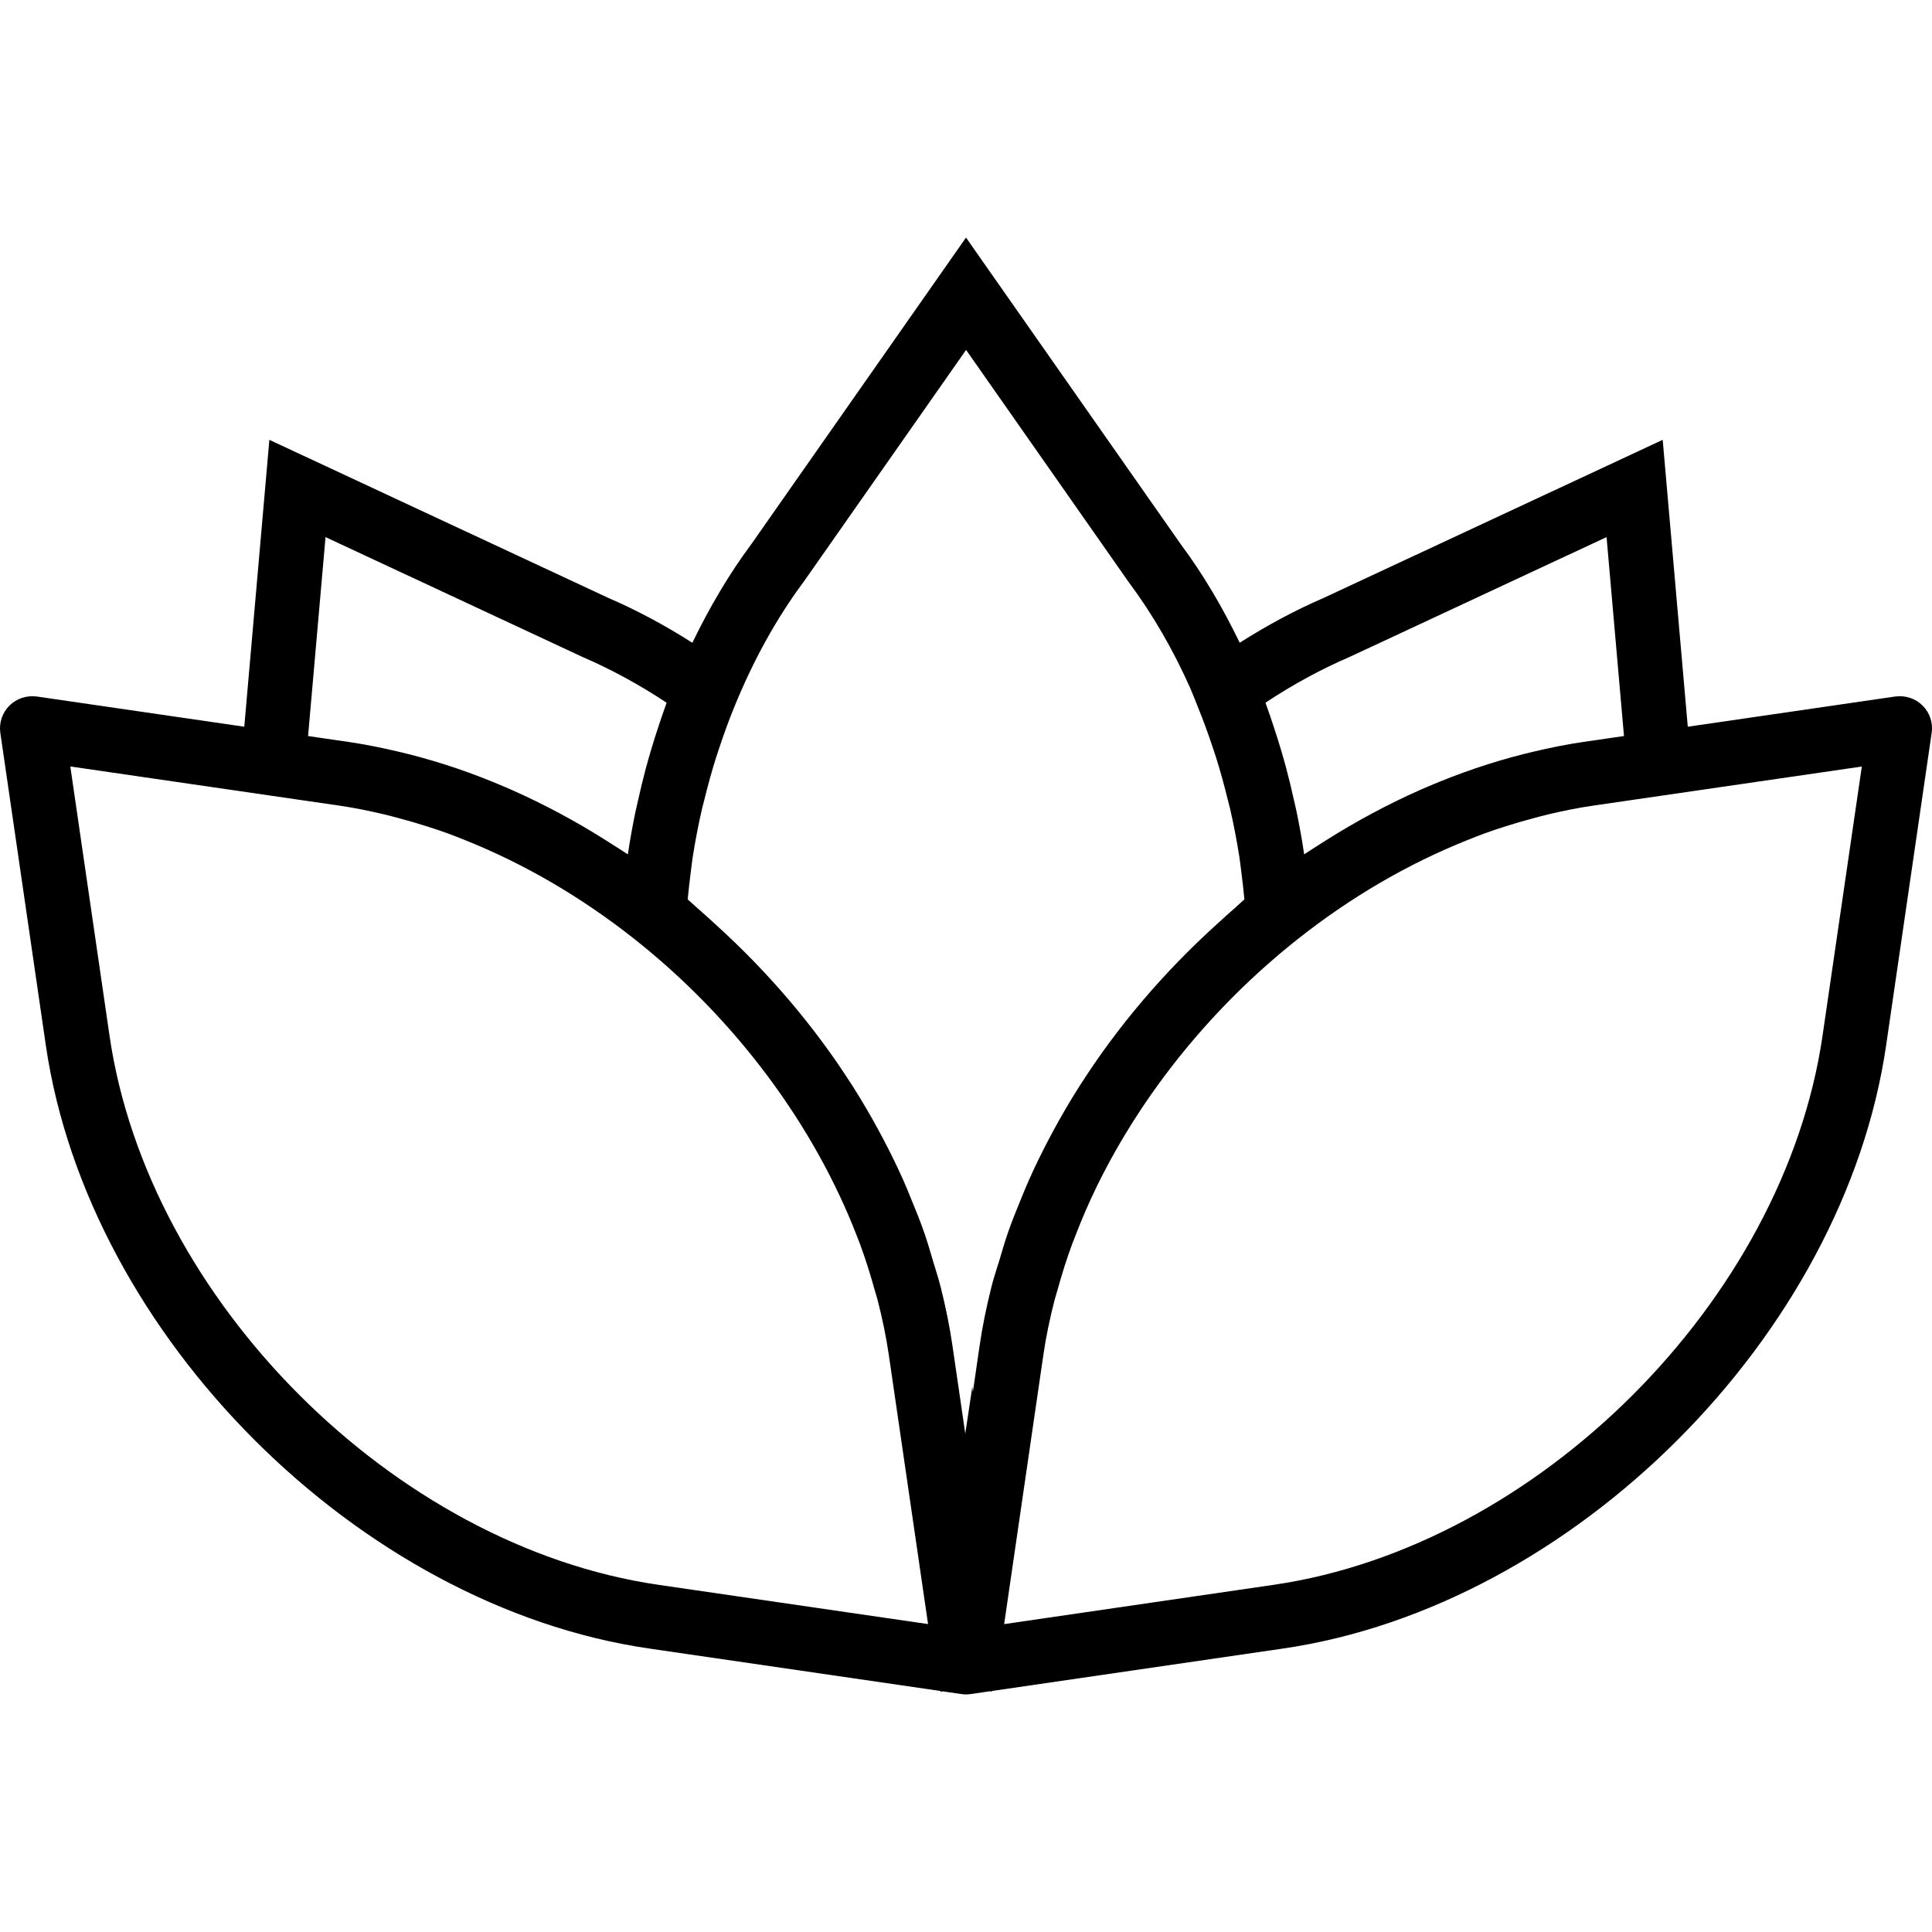 <?xml version="1.0" encoding="iso-8859-1"?>
<!-- Generator: Adobe Illustrator 19.0.0, SVG Export Plug-In . SVG Version: 6.00 Build 0)  -->
<svg version="1.1" id="Capa_1" xmlns="http://www.w3.org/2000/svg" xmlns:xlink="http://www.w3.org/1999/xlink" x="0px" y="0px"
	 viewBox="0 0 59.989 59.989" style="enable-background:new 0 0 59.989 59.989;" xml:space="preserve">
<g>
	<g>
		<path d="M59.698,21.909c-0.223-0.223-0.533-0.323-0.852-0.282l-6.44,0.938l-0.779-8.908l-10.521,4.906
			c-0.881,0.38-1.755,0.849-2.613,1.394c-0.528-1.092-1.131-2.121-1.822-3.047l-6.676-9.533l-6.659,9.509
			c-0.698,0.936-1.306,1.973-1.838,3.072c-0.856-0.545-1.725-1.011-2.586-1.382L8.364,13.657l-0.779,8.908l-6.44-0.938
			c-0.315-0.041-0.629,0.06-0.852,0.282c-0.224,0.224-0.328,0.539-0.282,0.852l1.412,9.695c1.314,9.016,9.718,17.419,18.732,18.731
			l9.05,1.319l0.005,0.03l0.051-0.021l0.589,0.086c0.049,0.007,0.097,0.011,0.145,0.011s0.096-0.004,0.145-0.011l0.611-0.089
			l0.041,0.017l0.003-0.023l9.039-1.318c9.016-1.313,17.419-9.716,18.731-18.731l1.413-9.695
			C60.026,22.448,59.922,22.133,59.698,21.909z M41.925,20.389l7.959-3.712l0.541,6.177l-1.274,0.185
			c-0.504,0.073-1.007,0.177-1.51,0.294c-0.111,0.026-0.222,0.052-0.333,0.081c-1.01,0.255-2.013,0.598-3.004,1.023
			c-0.076,0.033-0.151,0.066-0.227,0.099c-0.994,0.441-1.971,0.965-2.925,1.569c-0.054,0.034-0.107,0.069-0.161,0.103
			c-0.165,0.107-0.332,0.208-0.496,0.319c-0.065-0.443-0.145-0.881-0.234-1.317c-0.026-0.128-0.059-0.254-0.087-0.381
			c-0.072-0.324-0.149-0.646-0.234-0.965c-0.053-0.201-0.111-0.398-0.169-0.596c-0.067-0.225-0.138-0.448-0.211-0.671
			c-0.079-0.24-0.158-0.479-0.244-0.714c-0.008-0.021-0.014-0.043-0.022-0.065C40.148,21.253,41.026,20.775,41.925,20.389z
			 M10.108,16.677l7.986,3.725c0.877,0.377,1.75,0.853,2.604,1.417c-0.009,0.025-0.017,0.051-0.026,0.077
			c-0.082,0.224-0.158,0.453-0.233,0.681c-0.078,0.233-0.152,0.468-0.222,0.704c-0.056,0.192-0.112,0.383-0.164,0.577
			c-0.087,0.325-0.166,0.654-0.239,0.984c-0.027,0.123-0.058,0.244-0.084,0.368c-0.09,0.436-0.169,0.875-0.235,1.319
			c-0.161-0.109-0.325-0.209-0.487-0.313c-0.058-0.038-0.116-0.075-0.175-0.112c-0.952-0.603-1.927-1.125-2.919-1.566
			c-0.076-0.034-0.151-0.066-0.227-0.099c-0.99-0.426-1.994-0.769-3.004-1.024c-0.111-0.028-0.222-0.055-0.334-0.081
			c-0.503-0.117-1.006-0.221-1.51-0.294l-1.273-0.186L10.108,16.677z M20.445,49.209c-8.202-1.194-15.847-8.84-17.043-17.042
			l-1.219-8.368l5.228,0.761l0,0l3.141,0.457c0.458,0.067,0.914,0.161,1.367,0.267c0.165,0.039,0.331,0.085,0.496,0.129
			c0.28,0.074,0.558,0.156,0.835,0.244c0.209,0.067,0.419,0.136,0.628,0.211c0.201,0.072,0.399,0.153,0.599,0.233
			c1.796,0.722,3.554,1.74,5.204,3.042c3.165,2.499,5.604,5.802,6.937,9.265c0.025,0.065,0.052,0.13,0.076,0.195
			c0.18,0.485,0.332,0.973,0.468,1.462c0.027,0.099,0.061,0.196,0.086,0.295c0.146,0.567,0.265,1.134,0.348,1.7l1.22,8.368
			L20.445,49.209z M30.776,39.991c-0.147,0.59-0.27,1.183-0.357,1.781l-0.211,1.449l-0.017-0.165l-0.219,1.459l-0.4-2.743
			c-0.087-0.598-0.21-1.192-0.357-1.782c-0.07-0.283-0.163-0.563-0.247-0.844c-0.087-0.29-0.168-0.581-0.269-0.868
			c-0.129-0.374-0.28-0.742-0.432-1.11c-0.073-0.176-0.143-0.353-0.221-0.527c-0.189-0.425-0.395-0.843-0.613-1.26
			c-0.052-0.099-0.104-0.197-0.158-0.295c-0.25-0.46-0.515-0.914-0.799-1.361c-0.017-0.026-0.034-0.052-0.051-0.078
			c-1.143-1.782-2.554-3.445-4.195-4.933c-0.204-0.186-0.405-0.373-0.614-0.552c-0.09-0.077-0.172-0.161-0.263-0.236
			c0.028-0.285,0.058-0.57,0.096-0.852c0.02-0.149,0.034-0.301,0.058-0.449c0.081-0.517,0.179-1.029,0.296-1.534
			c0.02-0.086,0.045-0.169,0.066-0.254c0.108-0.44,0.227-0.876,0.362-1.305c0.031-0.1,0.065-0.198,0.098-0.297
			c0.144-0.434,0.299-0.862,0.471-1.283c0.577-1.418,1.295-2.736,2.159-3.894l5.038-7.193l5.055,7.218
			c0.736,0.987,1.373,2.09,1.903,3.279L37,21.47c0.066,0.151,0.124,0.309,0.187,0.463c0.175,0.429,0.334,0.866,0.48,1.308
			c0.032,0.096,0.065,0.192,0.095,0.289c0.135,0.428,0.253,0.862,0.36,1.301c0.021,0.088,0.047,0.174,0.068,0.262
			c0.117,0.504,0.214,1.014,0.295,1.53c0.024,0.151,0.038,0.305,0.059,0.457c0.038,0.281,0.068,0.564,0.095,0.848
			c-0.094,0.077-0.177,0.163-0.269,0.242c-0.201,0.172-0.394,0.352-0.59,0.53c-1.651,1.494-3.07,3.165-4.218,4.957
			c-0.014,0.022-0.029,0.044-0.043,0.066c-0.287,0.451-0.553,0.907-0.805,1.371c-0.051,0.094-0.102,0.189-0.151,0.283
			c-0.22,0.419-0.427,0.841-0.617,1.269c-0.077,0.171-0.145,0.344-0.217,0.517c-0.153,0.372-0.305,0.742-0.435,1.119
			c-0.099,0.284-0.18,0.572-0.266,0.859C30.941,39.422,30.846,39.704,30.776,39.991z M56.589,32.167
			c-1.195,8.202-8.84,15.847-17.042,17.042l-8.368,1.22l1.219-8.368c0.082-0.566,0.202-1.133,0.348-1.699
			c0.026-0.1,0.06-0.199,0.087-0.299c0.135-0.487,0.286-0.974,0.466-1.457c0.024-0.066,0.051-0.131,0.077-0.197
			c0.209-0.544,0.44-1.085,0.703-1.618l0,0c1.407-2.858,3.559-5.53,6.22-7.635l0.013-0.01c1.65-1.303,3.409-2.321,5.206-3.043
			c0.198-0.079,0.396-0.16,0.596-0.232c0.21-0.076,0.42-0.145,0.63-0.212c0.276-0.088,0.553-0.169,0.832-0.243
			c0.166-0.044,0.332-0.091,0.498-0.13c0.454-0.106,0.909-0.2,1.367-0.267l3.141-0.457l0,0l5.228-0.761L56.589,32.167z"/>
	</g>
</g>
<g>
</g>
<g>
</g>
<g>
</g>
<g>
</g>
<g>
</g>
<g>
</g>
<g>
</g>
<g>
</g>
<g>
</g>
<g>
</g>
<g>
</g>
<g>
</g>
<g>
</g>
<g>
</g>
<g>
</g>
</svg>
